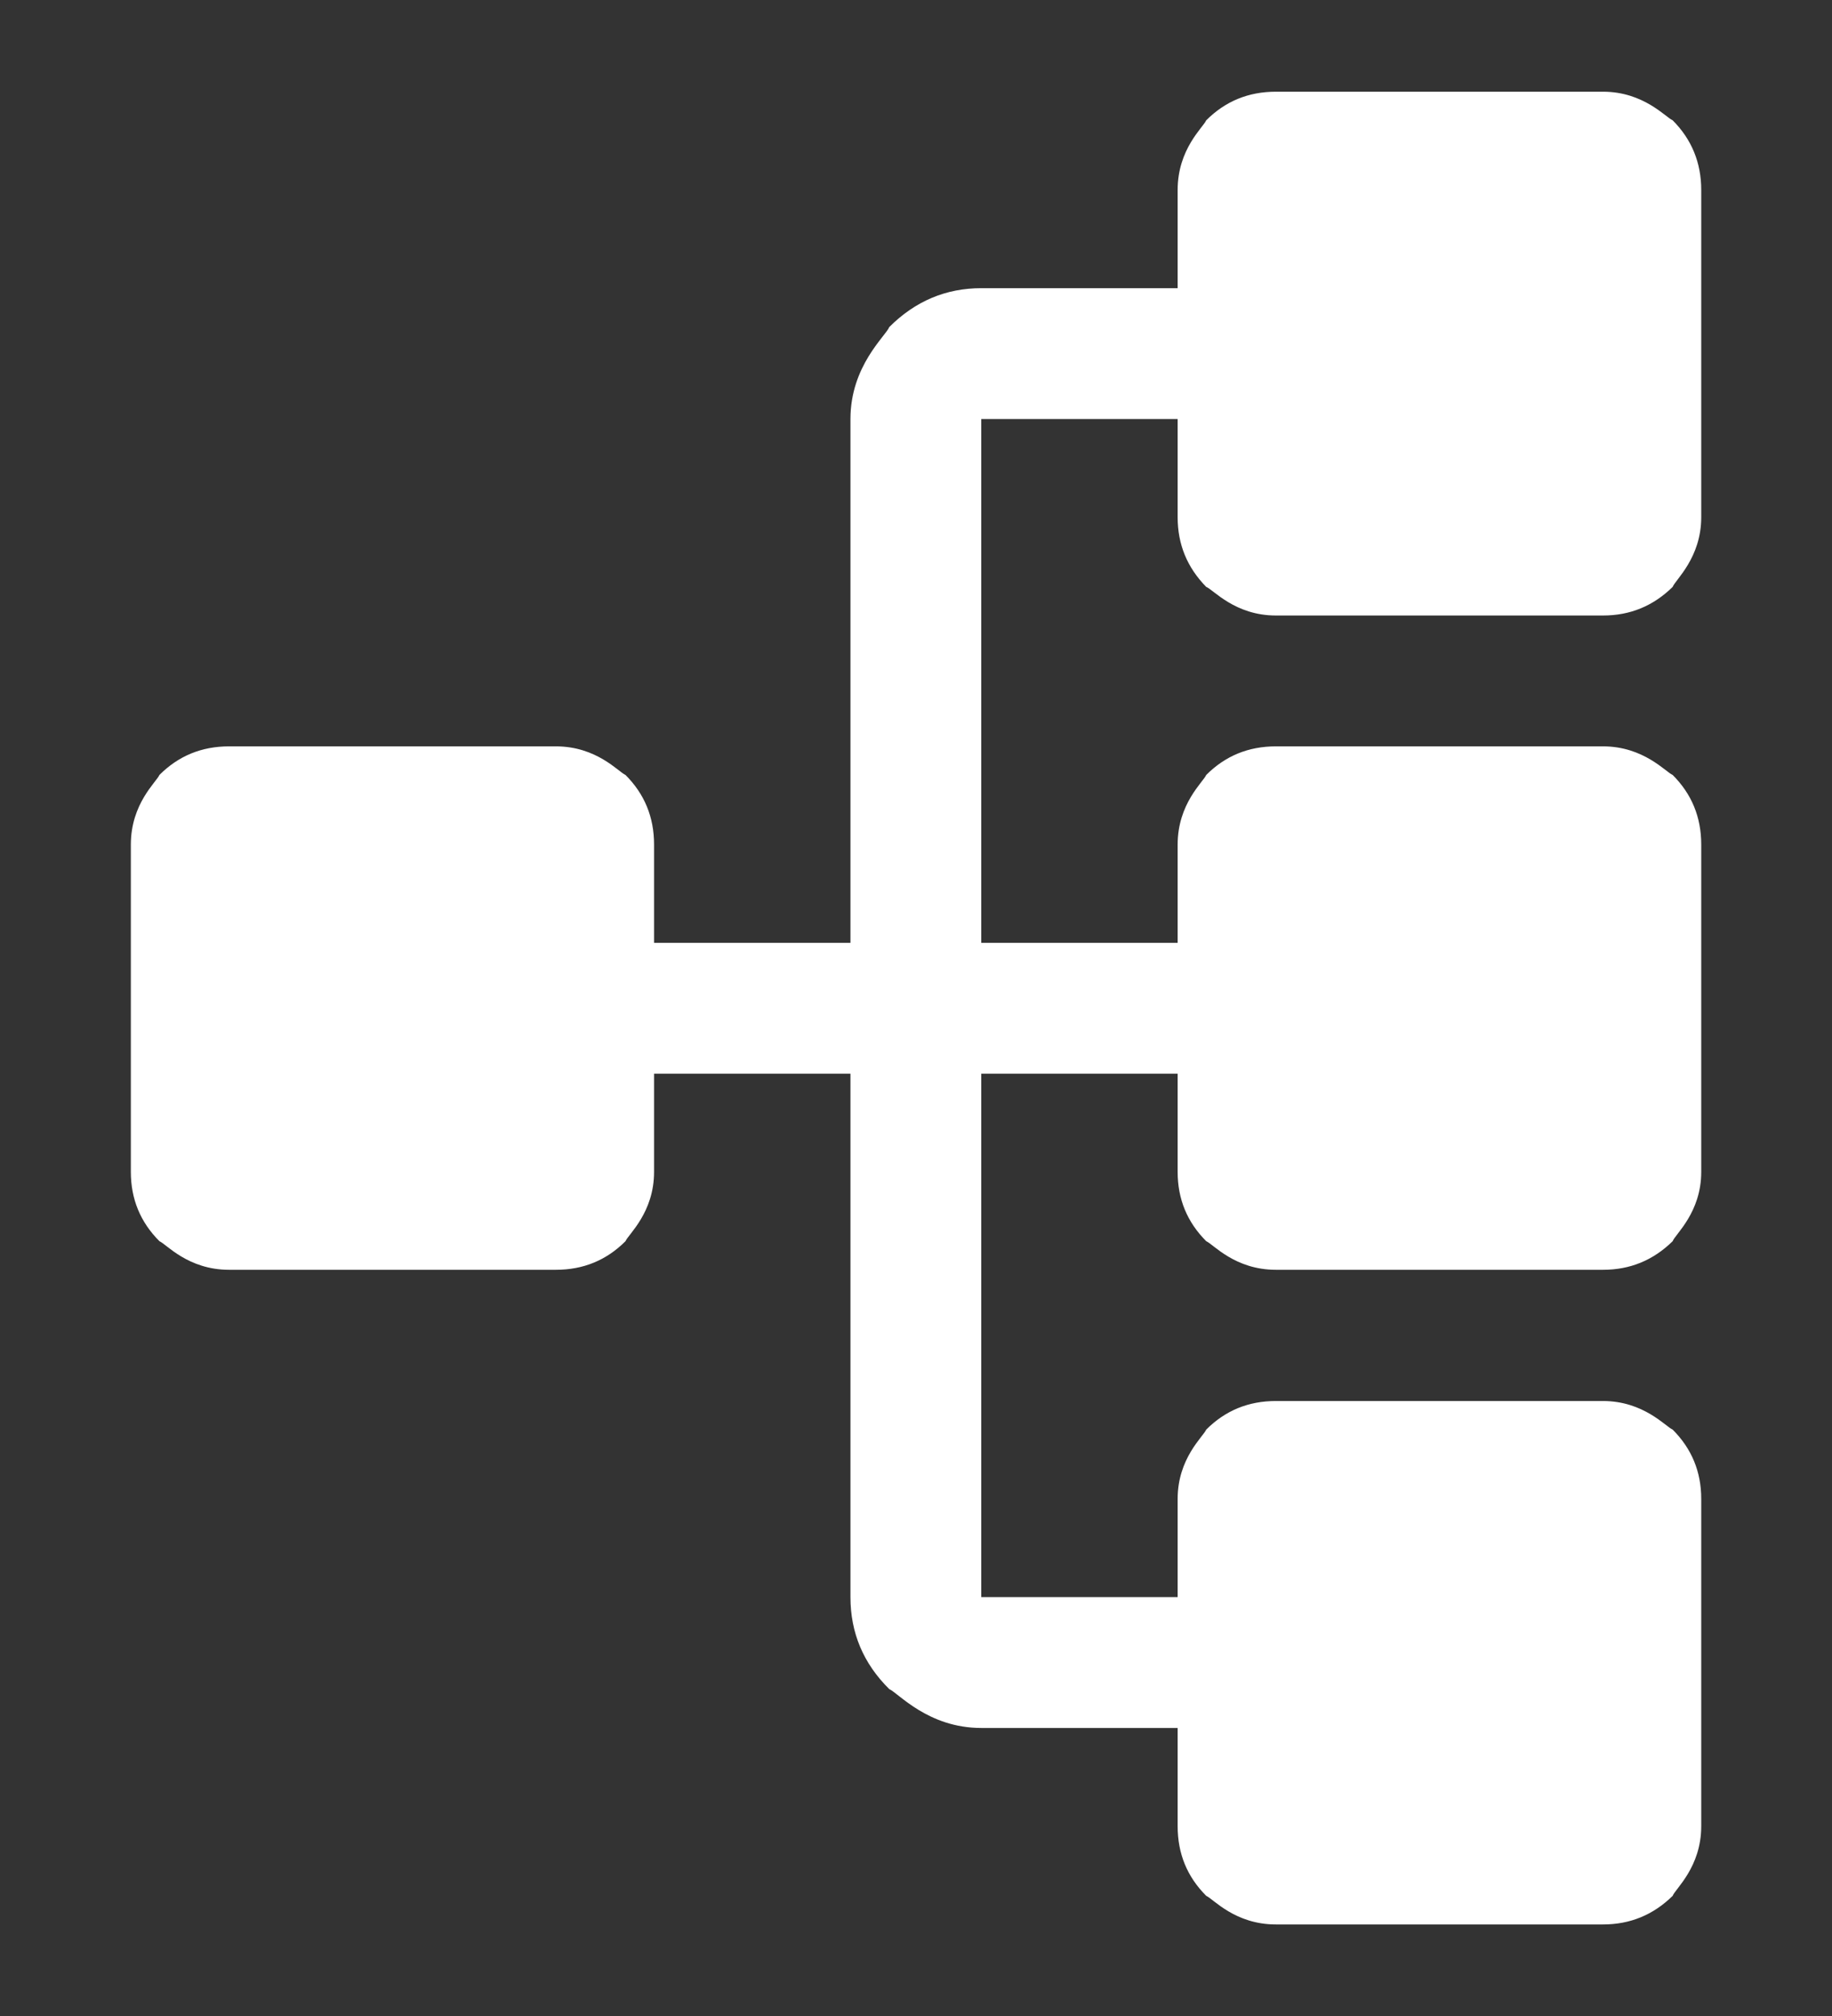 <svg width="50" height="55" xmlns="http://www.w3.org/2000/svg" xmlns:xlink="http://www.w3.org/1999/xlink" preserveAspectRatio="xMidYMid meet">
 <rect width="100%" height="100%" fill="#333333" stroke="none"/>
 <defs>
  <path id="ckyJXaJJ9" d="m52.53,42.3c0,1.11 -0.7,1.71 -0.78,1.9c-0.52,0.52 -1.16,0.78 -1.9,0.78c-5.36,0 -8.33,0 -8.93,0c-1.11,0 -1.71,-0.71 -1.9,-0.78c-0.52,-0.53 -0.78,-1.16 -0.78,-1.9c0,-5.36 0,-8.34 0,-8.93c0,-1.12 0.71,-1.71 0.78,-1.9c0.53,-0.52 1.16,-0.78 1.9,-0.78l2.68,0l0,-5.36l-14.29,0l0,5.36c1.61,0 2.5,0 2.68,0c1.12,0 1.71,0.7 1.9,0.78c0.52,0.52 0.78,1.15 0.78,1.9c0,5.36 0,8.33 0,8.93c0,1.11 -0.7,1.71 -0.78,1.9c-0.52,0.52 -1.15,0.78 -1.9,0.78c-5.35,0 -8.33,0 -8.93,0c-1.11,0 -1.7,-0.71 -1.89,-0.78c-0.52,-0.53 -0.78,-1.16 -0.78,-1.9c0,-5.36 0,-8.34 0,-8.93c0,-1.12 0.7,-1.71 0.78,-1.9c0.52,-0.52 1.15,-0.78 1.89,-0.78l2.68,0l0,-5.36l-14.28,0l0,5.36c1.6,0 2.5,0 2.68,0c1.11,0 1.7,0.7 1.89,0.78c0.52,0.52 0.78,1.15 0.78,1.9c0,5.36 0,8.33 0,8.93c0,1.11 -0.7,1.71 -0.78,1.9c-0.52,0.52 -1.15,0.78 -1.89,0.78c-5.36,0 -8.34,0 -8.93,0c-1.12,0 -1.71,-0.71 -1.9,-0.78c-0.52,-0.53 -0.78,-1.16 -0.78,-1.9c0,-5.36 0,-8.34 0,-8.93c0,-1.12 0.7,-1.71 0.78,-1.9c0.52,-0.52 1.15,-0.78 1.9,-0.78l2.68,0c0,-3.21 0,-5 0,-5.36c0,-1.45 0.95,-2.26 1.06,-2.51c0.7,-0.71 1.54,-1.06 2.51,-1.06l14.28,0l0,-5.36c-1.6,0 -2.5,0 -2.68,0c-1.11,0 -1.7,-0.7 -1.89,-0.78c-0.52,-0.52 -0.78,-1.15 -0.78,-1.9c0,-5.35 0,-8.33 0,-8.92c0,-1.12 0.7,-1.71 0.78,-1.9c0.52,-0.52 1.15,-0.78 1.89,-0.78c5.36,0 8.34,0 8.93,0c1.12,0 1.71,0.7 1.9,0.78c0.52,0.52 0.78,1.15 0.78,1.9c0,5.35 0,8.33 0,8.92c0,1.12 -0.7,1.71 -0.78,1.9c-0.52,0.52 -1.15,0.78 -1.9,0.78l-2.68,0l0,5.36c8.58,0 13.34,0 14.29,0c1.45,0 2.26,0.96 2.51,1.06c0.71,0.71 1.06,1.55 1.06,2.51l0,5.36c1.61,0 2.5,0 2.68,0c1.12,0 1.71,0.7 1.9,0.78c0.52,0.52 0.78,1.15 0.78,1.9c0,5.36 0,8.33 0,8.93z"/>
 </defs>
 <g>
  <use transform="rotate(-90, 25.002, 27.501)" x="-2.529" y="3.95" id="svg_4" fill="#FFFFFF" xlink:href="#ckyJXaJJ9"/>
 </g>
</svg>